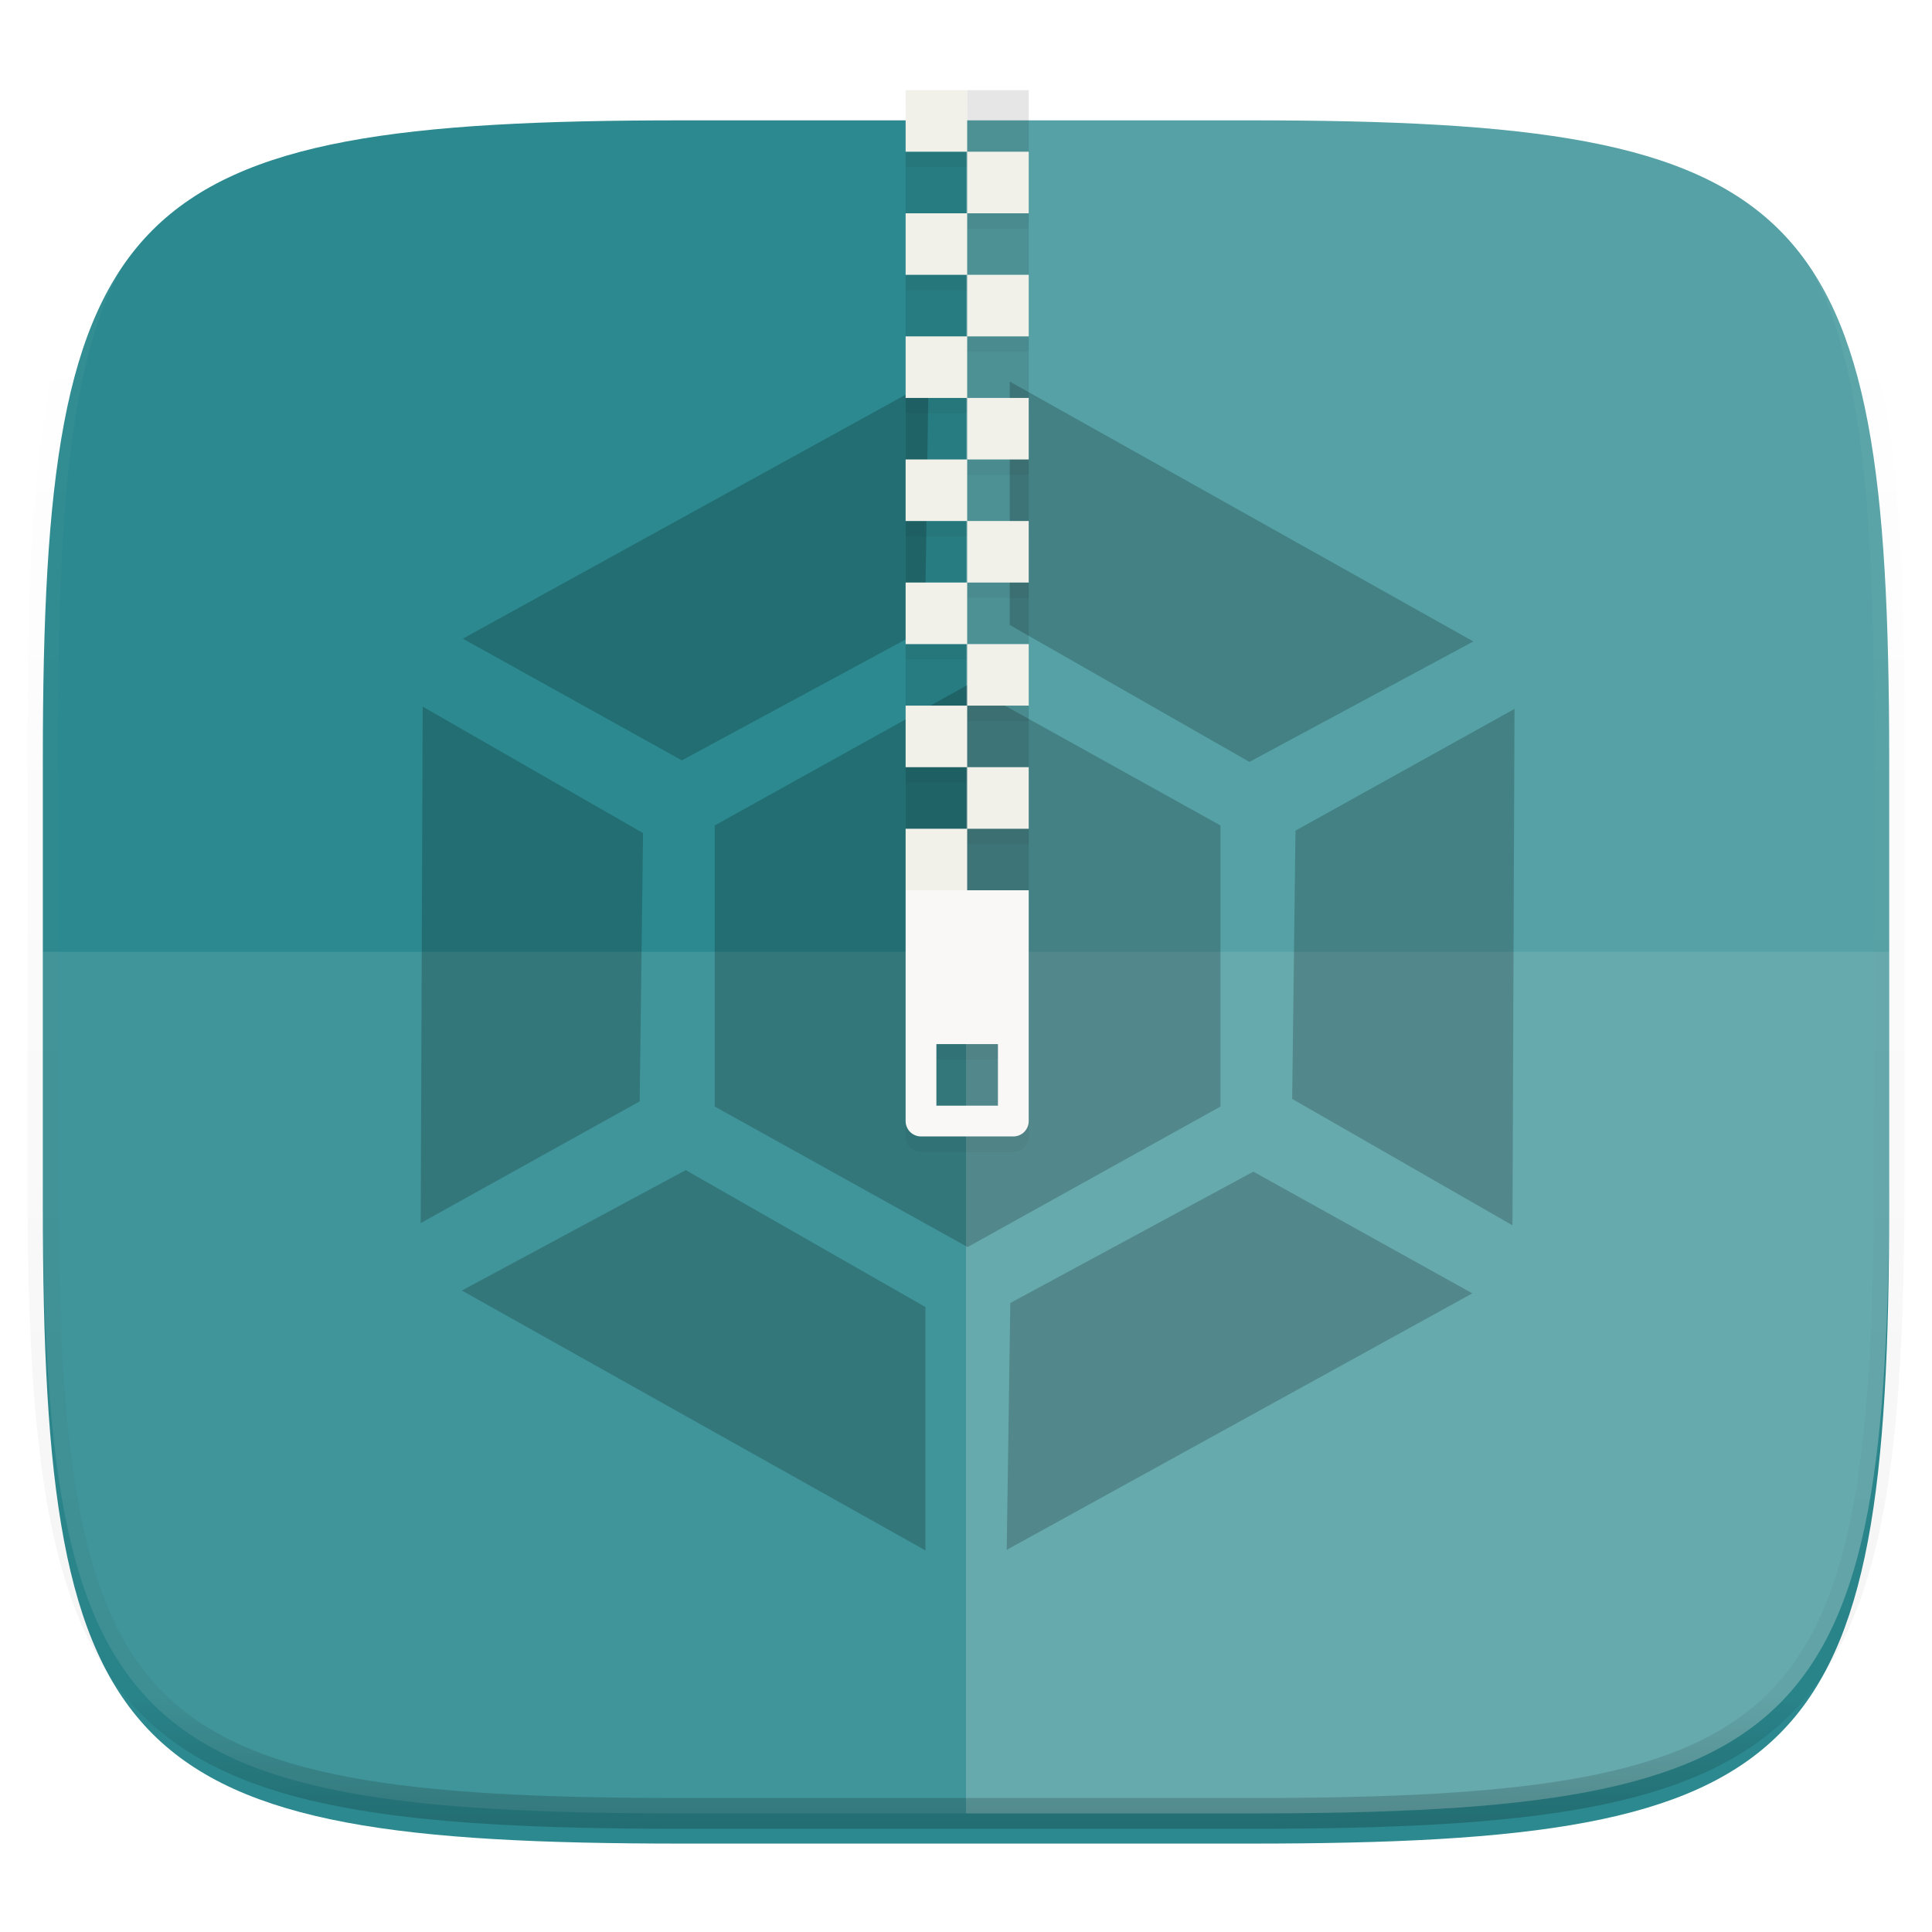 <svg xmlns="http://www.w3.org/2000/svg" style="isolation:isolate" width="256" height="256"><defs><clipPath id="a"><path d="M0 0h256v256H0z"/></clipPath></defs><switch><g clip-path="url(#a)"><defs><filter id="b" width="270.648" height="254.338" x="-7.32" y="2.95" filterUnits="userSpaceOnUse"><feGaussianBlur xmlns="http://www.w3.org/2000/svg" in="SourceGraphic" stdDeviation="4.294"/><feOffset xmlns="http://www.w3.org/2000/svg" dy="4" result="pf_100_offsetBlur"/><feFlood xmlns="http://www.w3.org/2000/svg" flood-opacity=".4"/><feComposite xmlns="http://www.w3.org/2000/svg" in2="pf_100_offsetBlur" operator="in" result="pf_100_dropShadow"/><feBlend xmlns="http://www.w3.org/2000/svg" in="SourceGraphic" in2="pf_100_dropShadow"/></filter></defs><path fill="#2B898F" d="M165.685 11.947c74.055 0 84.639 10.557 84.639 84.544v59.251c0 73.986-10.584 84.543-84.639 84.543h-75.37c-74.055 0-84.639-10.557-84.639-84.543V96.491c0-73.987 10.584-84.544 84.639-84.544h75.37z" filter="url(#b)"/><path fill="#FFF" d="M5.676 126.116v29.626c0 73.986 10.584 84.543 84.639 84.543h75.37c74.055 0 84.639-10.557 84.639-84.543v-29.626H5.676z" opacity=".1"/><path fill="#FFF" d="M128 11.947v228.338h37.685c74.055 0 84.639-10.557 84.639-84.543V96.491c0-73.987-10.584-84.544-84.639-84.544H128z" opacity=".2"/><g opacity=".4"><linearGradient id="c" x1=".517" x2=".517" y2="1"><stop offset="0%" stop-color="#fff"/><stop offset="12.5%" stop-opacity=".098" stop-color="#fff"/><stop offset="92.5%" stop-opacity=".098"/><stop offset="100%" stop-opacity=".498"/></linearGradient><path fill="none" stroke="url(#c)" stroke-linecap="round" stroke-linejoin="round" stroke-width="4.077" d="M165.685 11.947c74.055 0 84.639 10.557 84.639 84.544v59.251c0 73.986-10.584 84.543-84.639 84.543h-75.37c-74.055 0-84.639-10.557-84.639-84.543V96.491c0-73.987 10.584-84.544 84.639-84.544h75.37z" vector-effect="non-scaling-stroke"/></g><path d="M200.679 93.935l-29.018 16.127-.442 35.548 29.192 16.752.268-68.427zM55.744 162.065l29.019-16.127.442-35.548-29.193-16.752-.268 68.427zM122.627 205.44v-32.253l-31.762-18.141-29.668 15.958 61.43 34.436zM195.094 171.375l-29.019-16.126-32.204 17.405-.476 32.71 61.699-33.989zM61.33 84.625l29.018 16.126 32.205-17.405.476-32.71L61.33 84.625zM133.796 50.56v32.253l31.763 18.141 29.668-15.958-61.431-34.436zM94.704 146.62v-37.242l33.508-18.621 33.508 18.621v37.242l-33.508 18.623-33.508-18.623z" opacity=".2"/><g><path d="M128.154 11.95v8.155h8.155V11.95h-8.155zm0 8.155h-8.155v8.155h8.155v-8.155zm0 8.155v8.155h8.155V28.26h-8.155zm0 8.155h-8.155v8.155h8.155v-8.155zm0 8.155v8.155h8.155V44.57h-8.155zm0 8.155h-8.155v8.155h8.155v-8.155zm0 8.155v8.155h8.155V60.88h-8.155zm0 8.155h-8.155v8.155h8.155v-8.155zm0 8.155v8.154h8.155V77.19h-8.155zm0 8.154h-8.155v8.155h8.155v-8.155zm0 8.155v8.155h8.155v-8.155h-8.155zm0 8.155h-8.155v8.155h8.155v-8.155zm0 8.155v8.155h8.155v-8.155h-8.155z" opacity=".1"/><defs><filter id="d" width="24.927" height="147.252" x="115.69" y="9.68" filterUnits="userSpaceOnUse"><feGaussianBlur xmlns="http://www.w3.org/2000/svg" stdDeviation="1.85"/></filter></defs><path d="M119.999 13.989v8.155h8.155v-8.155h-8.155zm8.155 8.155v8.155h8.155v-8.155h-8.155zm0 8.155h-8.155v8.155h8.155v-8.155zm0 8.155v8.155h8.155v-8.155h-8.155zm0 8.155h-8.155v8.154h8.155v-8.154zm0 8.154v8.155h8.155v-8.155h-8.155zm0 8.155h-8.155v8.155h8.155v-8.155zm0 8.155v8.155h8.155v-8.155h-8.155zm0 8.155h-8.155v8.155h8.155v-8.155zm0 8.155v8.155h8.155v-8.155h-8.155zm0 8.155h-8.155v8.155h8.155v-8.155zm0 8.155v8.155h8.155v-8.155h-8.155zm0 8.155h-8.155v38.736c0 1.13.91 2.039 2.039 2.039h12.232c1.13 0 2.039-.909 2.039-2.039v-30.581h-8.155v-8.155zm-4.077 28.542h8.155v8.155h-8.155v-8.155z" opacity=".2" filter="url(#d)"/><path fill="#F1F0E9" d="M128.154 11.95v8.155h-8.155V11.95h8.155zm0 8.155h8.155v8.155h-8.155v-8.155zm0 8.155v8.155h-8.155V28.26h8.155zm0 8.155h8.155v8.155h-8.155v-8.155zm0 8.155v8.155h-8.155V44.57h8.155zm0 8.155h8.155v8.155h-8.155v-8.155zm0 8.155v8.155h-8.155V60.88h8.155zm0 8.155h8.155v8.155h-8.155v-8.155zm0 8.155v8.154h-8.155V77.19h8.155zm0 8.154h8.155v8.155h-8.155v-8.155zm0 8.155v8.155h-8.155v-8.155h8.155zm0 8.155h8.155v8.155h-8.155v-8.155zm0 8.155v8.155h-8.155v-8.155h8.155z"/><path fill="#FAF8F6" d="M119.999 117.964v30.581c0 1.13.91 2.039 2.039 2.039h12.232c1.13 0 2.039-.909 2.039-2.039v-30.581h-16.31zm4.078 20.388h8.155v8.155h-8.155v-8.155z"/></g></g></switch> </svg>